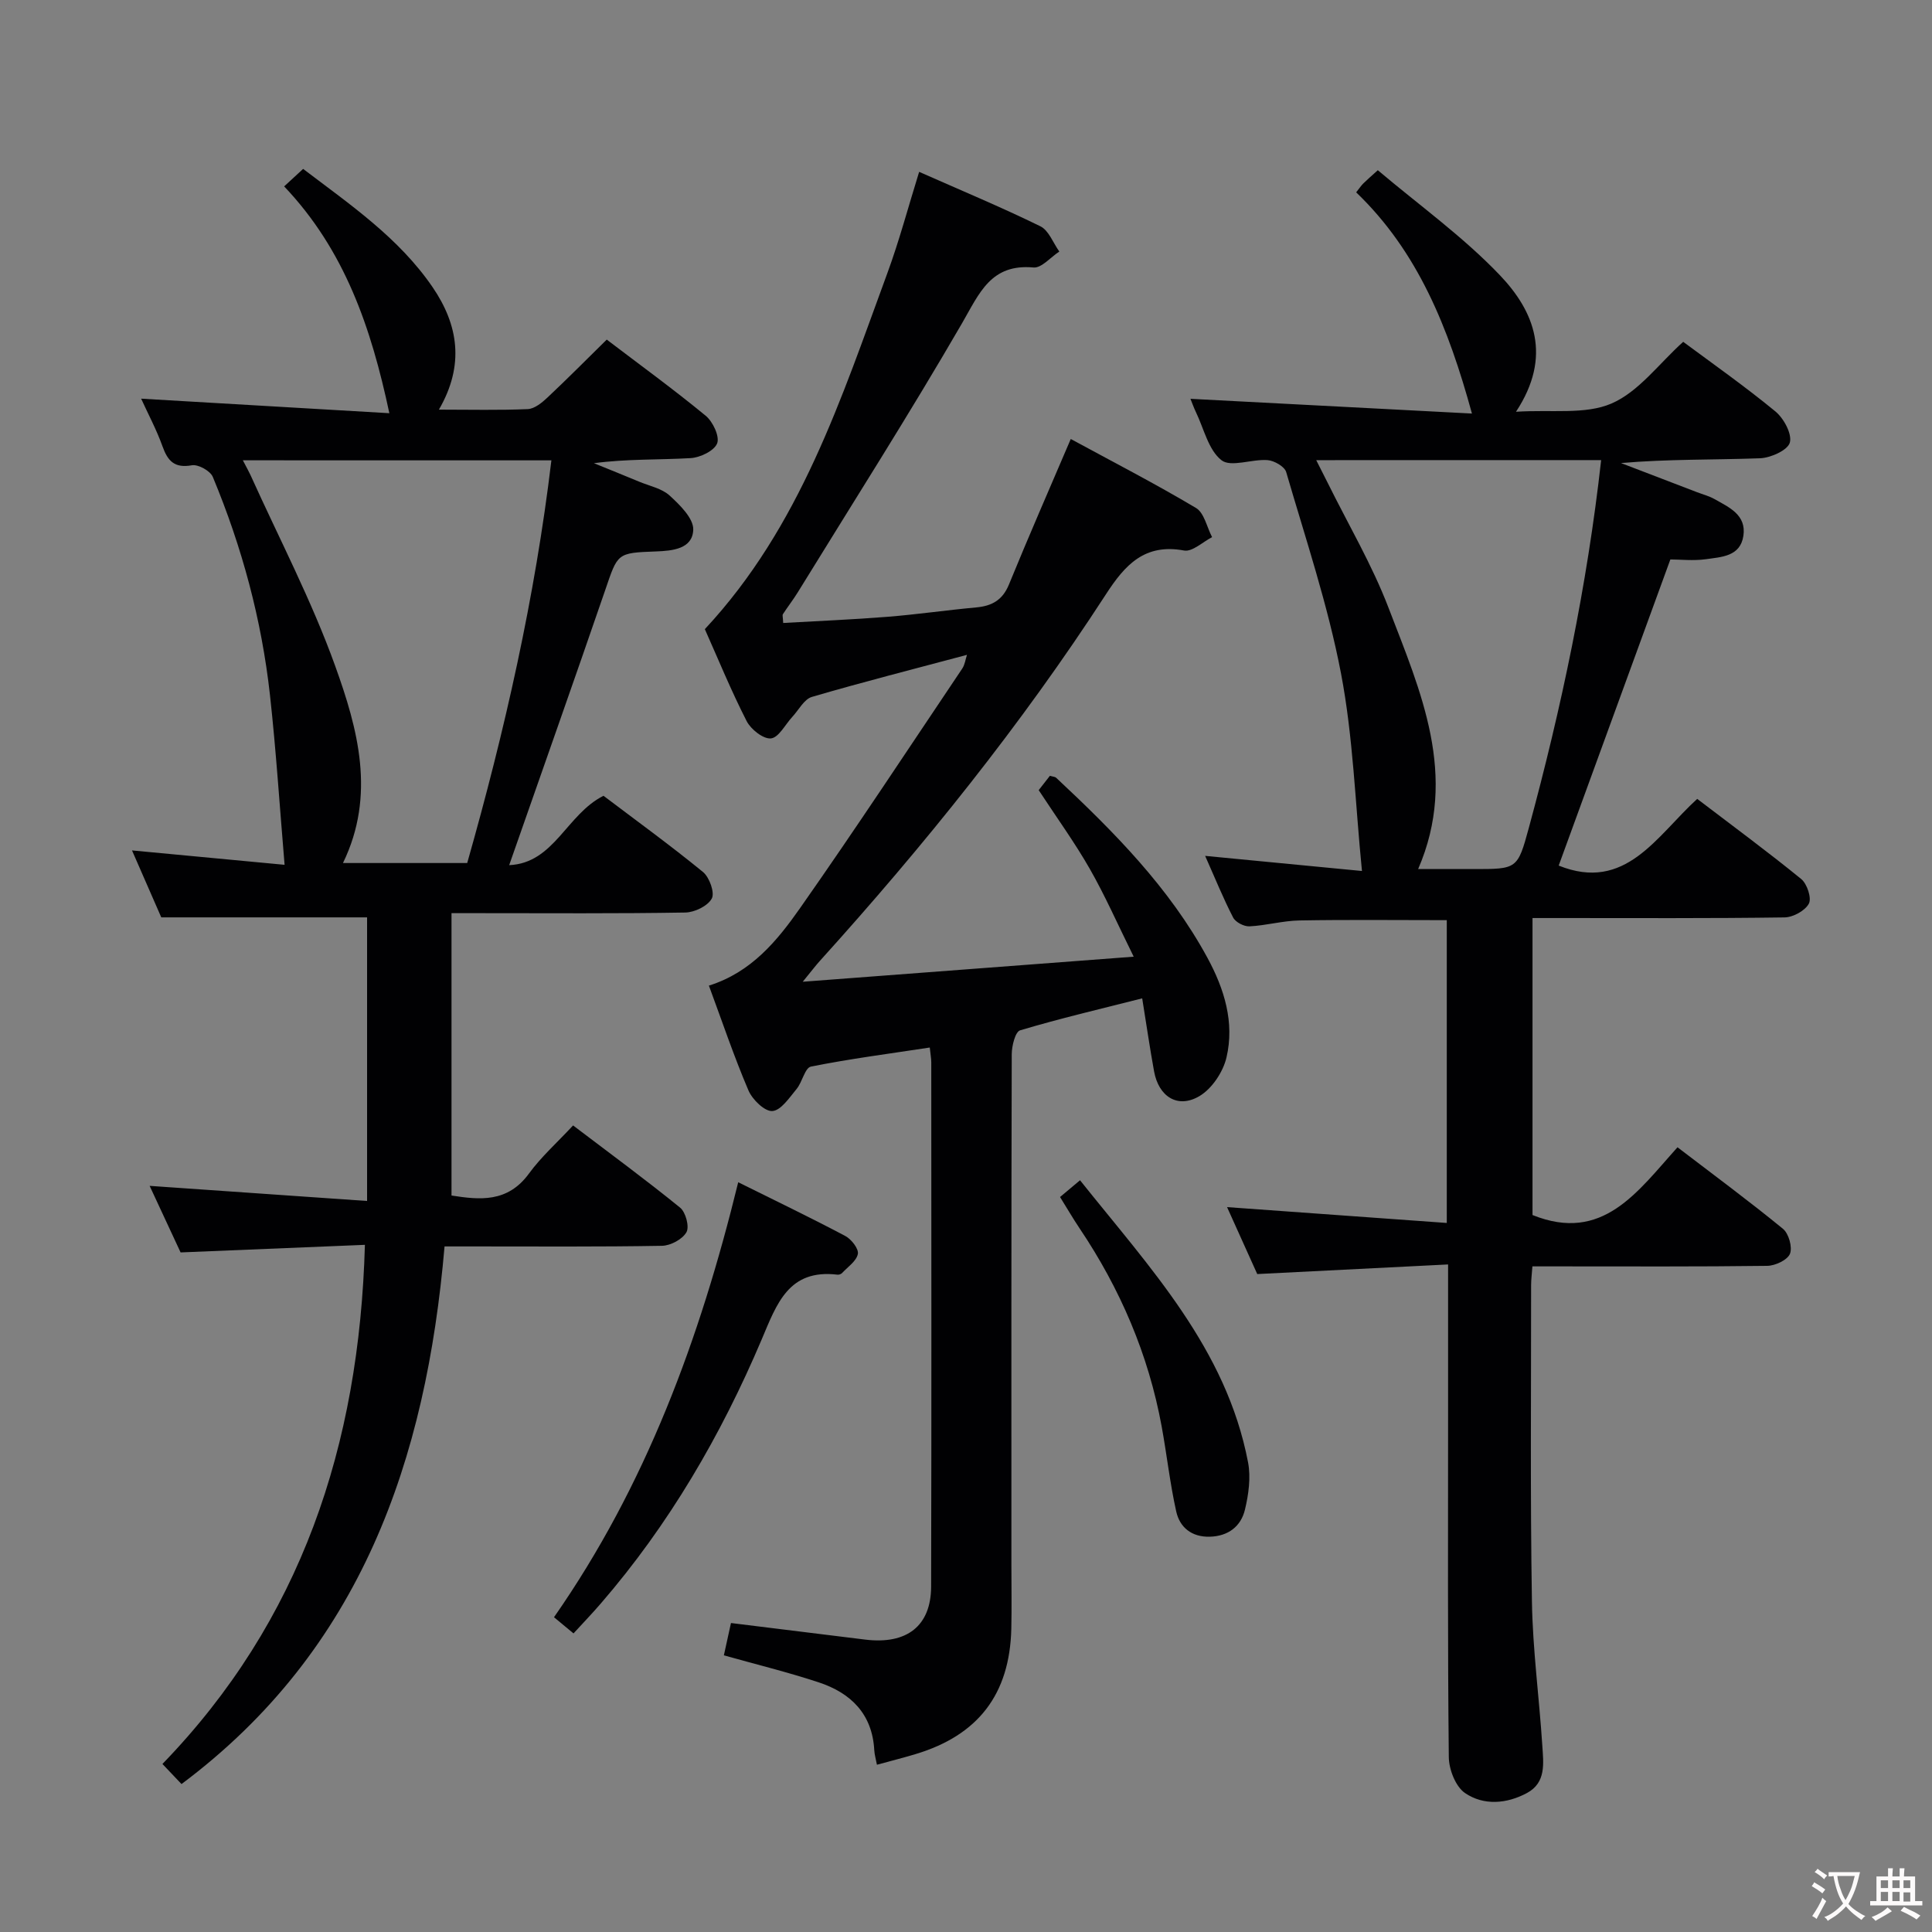 <svg enable-background="new 0 0 400 400" viewBox="0 0 400 400" xmlns="http://www.w3.org/2000/svg"><rect x="0" y="0" width="400" height="400" fill="#808080" stroke="none"/><g fill="#010103"><path d="m345.83 115.83c-7.98 21.87-15.58 42.72-23.12 63.38 13.86 5.57 20.24-6.12 28.68-13.81 7.38 5.63 14.6 10.94 21.54 16.6 1.21.99 2.18 3.94 1.58 5.08-.78 1.47-3.26 2.83-5.03 2.86-15.5.22-31 .13-46.5.13-1.8 0-3.6 0-5.69 0v61.49c14.54 5.85 21.73-4.83 30.02-14.03 7.49 5.73 14.81 11.13 21.83 16.88 1.2.98 2 3.82 1.45 5.18-.53 1.29-3.05 2.47-4.71 2.49-14.33.19-28.66.11-43 .11-1.79 0-3.57 0-5.61 0-.12 1.64-.27 2.76-.27 3.89.01 21.83-.19 43.67.17 65.5.16 9.96 1.51 19.89 2.15 29.85.23 3.6.84 7.64-3.19 9.8-4.19 2.25-8.94 2.63-12.8.01-1.96-1.33-3.34-4.88-3.37-7.44-.25-23.33-.15-46.66-.15-70 0-10.3 0-20.6 0-32.01-13.37.67-26.24 1.32-39.51 1.99-2.03-4.49-4.18-9.27-6.25-13.86 15.17 1.09 30.16 2.18 45.49 3.28 0-21.65 0-42.06 0-62.69-10.31 0-20.41-.12-30.5.06-3.46.06-6.89 1.05-10.36 1.22-1.12.05-2.87-.85-3.37-1.82-2.05-3.96-3.72-8.1-5.8-12.77 11.35 1.09 22.12 2.13 32.47 3.13-1.4-14.05-1.81-27.68-4.34-40.91-2.7-14.11-7.32-27.85-11.35-41.69-.33-1.14-2.49-2.37-3.87-2.47-3.24-.24-7.59 1.55-9.53.02-2.7-2.12-3.63-6.51-5.28-9.94-.49-1.02-.86-2.09-1.14-2.77 19.41 1.01 38.72 2.02 58.28 3.05-4.87-17.77-11.16-33.5-23.97-45.8.64-.8.99-1.34 1.44-1.8.7-.7 1.45-1.34 3.04-2.78 8.47 7.17 17.6 13.71 25.22 21.68 7.2 7.52 10.95 16.85 3.39 28.33 7.39-.48 14.34.64 19.78-1.71 5.64-2.44 9.82-8.26 14.84-12.77 5.81 4.32 12.64 9.11 19.06 14.39 1.75 1.43 3.5 4.66 3.02 6.46-.42 1.58-3.96 3.18-6.17 3.26-9.55.35-19.11.15-28.79.99 5.22 2 10.43 4 15.65 6 1.24.48 2.56.81 3.71 1.46 3.01 1.71 6.63 3.25 5.98 7.61-.65 4.32-4.59 4.37-7.77 4.84-2.6.36-5.3.05-7.35.05zm-73.32-20.56c.89 1.77 1.63 3.2 2.35 4.65 4.26 8.62 9.2 16.98 12.62 25.92 6.64 17.32 14.52 34.74 6.13 54.09h11.49c8.97 0 9.1.04 11.42-8.5 6.77-24.93 12.08-50.15 14.98-76.17-19.76.01-39.12.01-58.99.01z"/><path d="m105.42 179.12c9.33-.41 11.86-10.52 19.53-14.36 6.68 5.06 13.8 10.22 20.6 15.78 1.33 1.09 2.47 4.28 1.82 5.49-.84 1.55-3.56 2.87-5.5 2.9-14.16.24-28.33.13-42.49.13-1.81 0-3.63 0-5.9 0v58.46c5.79.9 11.59 1.54 16.03-4.54 2.53-3.47 5.81-6.39 9.14-9.97 7.77 5.9 15.1 11.28 22.16 17.02 1.16.94 1.96 3.96 1.31 5.09-.84 1.47-3.29 2.78-5.07 2.81-12.99.23-25.99.13-38.99.13-1.8 0-3.61 0-6.02 0-3.81 44.22-17.27 83.51-54.46 111.31-1.2-1.26-2.32-2.44-3.95-4.16 28.67-29.62 40.76-65.87 41.92-107.48-12.38.51-24.89 1.03-38.16 1.57-1.89-4.06-4.1-8.82-6.41-13.78 14.91 1.04 29.51 2.05 45.02 3.13 0-20.33 0-39.67 0-58.72-13.76 0-27.81 0-42.61 0-1.66-3.78-3.7-8.46-6.06-13.86 11.15 1.05 21.7 2.04 31.59 2.98-1.02-12.11-1.76-23.68-3.03-35.18-1.73-15.6-5.8-30.65-11.83-45.13-.52-1.25-3.02-2.64-4.33-2.41-3.6.64-4.99-.86-6.09-3.93-1.22-3.41-2.95-6.64-4.42-9.86 17.19 1.01 34.19 2 51.39 3.01-3.78-17.79-9.27-33.8-21.78-46.96 1.42-1.31 2.5-2.31 3.93-3.62 9.78 7.43 19.83 14.29 26.8 24.48 5.33 7.8 6.67 16.13 1.31 25.36 6.55 0 12.48.15 18.39-.11 1.41-.06 2.95-1.33 4.09-2.4 4.11-3.86 8.08-7.87 12.27-11.99 6.83 5.2 13.82 10.28 20.48 15.76 1.49 1.22 2.93 4.29 2.38 5.72-.6 1.55-3.53 2.95-5.51 3.06-6.58.38-13.19.14-20.01 1.05 3.13 1.27 6.26 2.53 9.38 3.83 2.14.89 4.68 1.39 6.3 2.87 2.12 1.94 4.97 4.73 4.89 7.07-.14 3.98-4.27 4.37-7.72 4.5-8.11.29-7.9.37-10.51 8.01-6.46 18.81-13.11 37.56-19.88 56.94zm-55.14-83.82c.82 1.58 1.22 2.28 1.56 3.01 5.94 13.16 12.69 26.03 17.56 39.58 4.69 13.03 8.45 26.72 1.61 40.79h25.72c7.77-27.33 14.04-54.97 17.43-83.37-21.58-.01-42.33-.01-63.88-.01z"/><path d="m200.2 135.58c-11 2.94-21.61 5.63-32.11 8.71-1.61.47-2.72 2.7-4.05 4.13-1.47 1.58-2.8 4.28-4.42 4.46-1.57.17-4.15-1.86-5.03-3.57-3.24-6.35-5.95-12.97-8.66-19.05 19.78-21.22 28.25-47.79 37.81-73.77 2.45-6.67 4.28-13.58 6.56-20.91 8.56 3.79 16.94 7.28 25.08 11.26 1.75.85 2.65 3.44 3.94 5.24-1.79 1.16-3.68 3.45-5.34 3.3-8.83-.81-11.19 5.3-14.78 11.51-10.91 18.83-22.61 37.19-34.02 55.73-.96 1.56-2.09 3-3.09 4.54-.14.22.01.62.06 1.82 7.21-.41 14.43-.71 21.62-1.28 6.13-.49 12.22-1.38 18.34-1.94 3.25-.3 5.45-1.5 6.78-4.74 4.07-9.96 8.39-19.81 12.8-30.13 8.58 4.66 17.41 9.21 25.93 14.28 1.7 1.01 2.25 3.98 3.33 6.04-1.94.99-4.09 3.08-5.79 2.77-8.17-1.51-12.23 2.95-16.2 9.08-17.52 27.02-37.66 52.03-59.24 75.91-.86.95-1.63 1.98-3.52 4.29 23.24-1.76 45.12-3.42 68.52-5.19-3.38-6.83-5.94-12.67-9.09-18.18-3.13-5.48-6.86-10.62-10.58-16.3.71-.9 1.55-1.98 2.32-2.97.68.2 1.08.2 1.29.4 11.94 11.17 23.43 22.73 31.33 37.29 3.5 6.45 5.64 13.38 3.94 20.63-.7 2.99-2.99 6.44-5.57 7.98-4.49 2.68-8.46.16-9.42-5.1-.89-4.88-1.6-9.79-2.46-15.12-8.72 2.21-17.07 4.17-25.28 6.62-1 .3-1.72 3.22-1.73 4.92-.1 35.33-.07 70.66-.07 106 0 4.33.08 8.67-.02 13-.33 13.53-6.85 22.03-19.83 25.93-2.53.76-5.08 1.41-7.99 2.2-.23-1.21-.5-2.1-.55-2.99-.4-7.51-4.84-11.87-11.51-14.07-6.4-2.11-12.98-3.72-19.63-5.59.53-2.38.98-4.44 1.47-6.69 9.41 1.16 18.59 2.3 27.78 3.43 8.62 1.06 13.64-2.8 13.66-11 .09-36.16.04-72.33.03-108.5 0-.81-.16-1.61-.31-3.08-8.38 1.28-16.55 2.33-24.61 3.95-1.24.25-1.78 3.21-2.97 4.64-1.48 1.78-3.23 4.44-5.01 4.56-1.6.11-4.15-2.38-4.96-4.29-2.98-6.98-5.41-14.19-8.18-21.68 8.81-2.76 14.15-9.31 18.9-16.08 11.46-16.33 22.43-33.01 33.56-49.57.54-.82.66-1.89.97-2.83z"/><path d="m152.84 244.77c7.98 3.96 15.15 7.41 22.17 11.13 1.25.66 2.81 2.65 2.6 3.72-.29 1.48-2.09 2.68-3.28 3.96-.2.21-.62.36-.92.33-10.15-1.23-12.59 6.04-15.72 13.43-8.41 19.82-19.17 38.31-33.32 54.67-1.73 2.01-3.57 3.92-5.63 6.17-1.35-1.12-2.54-2.11-4.04-3.35 18.99-27.23 30.19-57.57 38.14-90.06z"/><path d="m219.47 247.83c1.37-1.15 2.47-2.08 4.14-3.47 14.41 18.08 30.29 34.83 34.79 58.42.59 3.11.11 6.61-.64 9.75-.83 3.5-3.47 5.53-7.3 5.63-3.72.09-6.2-1.9-6.94-5.24-1.29-5.8-1.94-11.74-3.01-17.59-2.73-14.89-8.58-28.5-17.01-41.04-1.37-2.04-2.6-4.17-4.03-6.46z"/></g><path d="m377.9 391.2c-.2.3-.4.5-.6.8-.7-.6-1.4-1-2.2-1.5.2-.3.4-.5.5-.8.6.4 1.4.8 2.3 1.5zm-1.8 6.1c-.2-.2-.5-.4-.9-.6.4-.6.8-1.2 1.2-1.9s.7-1.3.9-1.9c.3.3.5.5.8.7-.7 1.3-1.4 2.6-2 3.7zm2.2-9c-.3.3-.5.5-.6.8-.6-.6-1.3-1.1-2-1.5.3-.3.5-.5.6-.7.6.5 1.3.9 2 1.4zm.3.2v-.9h2 4.5c-.3 1.3-.6 2.5-1 3.6s-.9 2.1-1.4 3c.4.5 1 1 1.6 1.4s1.2.8 1.9 1.1c-.3.2-.5.4-.8.8-.4-.3-1-.7-1.6-1.2s-1.2-1.1-1.6-1.6c-.5.6-1.1 1.1-1.7 1.6s-1.4.9-2.1 1.4c-.1-.3-.3-.5-.7-.8.6-.2 1.2-.5 1.9-1s1.4-1.1 2-1.8c-.5-.8-.9-1.6-1.2-2.5s-.6-2-.8-3.2c-.4.1-.7.1-1 .1zm2.5 2.7c.3 1 .7 1.7 1 2.2.3-.5.6-1.1 1-2s.6-1.9.9-3h-3.2-.4c.1.9.3 1.8.7 2.8z" fill="#fcfafa"/><path d="m396.5 388.5v1.5 3.6h1.5v.9c-.4 0-1 0-1.7 0h-7.9c-.5 0-.9 0-1.2 0v-.9h1.3v-3.5c0-.7 0-1.2 0-1.6h2.4c0-.8 0-1.4 0-1.7h1c0 .3-.1.8-.1 1.7h1.5c0-.8 0-1.4 0-1.7h1c0 .3-.1.9-.1 1.7zm-8.2 9.2c-.2-.3-.5-.5-.8-.8.8-.3 1.4-.6 1.9-.9s1-.7 1.4-1.1c.3.3.6.5.9.8-1.6 1-2.8 1.6-3.4 2zm2.6-6.8v-1.6h-1.5v1.6zm0 2.7v-1.9h-1.5v1.9zm2.4-2.7v-1.6h-1.5v1.6zm0 2.7v-1.9h-1.5v1.9zm.2 2 .7-.8c.4.2.9.5 1.6.8s1.3.7 1.8 1c-.3.3-.5.5-.8.8-.4-.3-1.5-1-3.3-1.8zm2-4.7v-1.6h-1.4v1.6zm0 2.8v-1.9h-1.4v1.9z" fill="#fcfafa"/></svg>